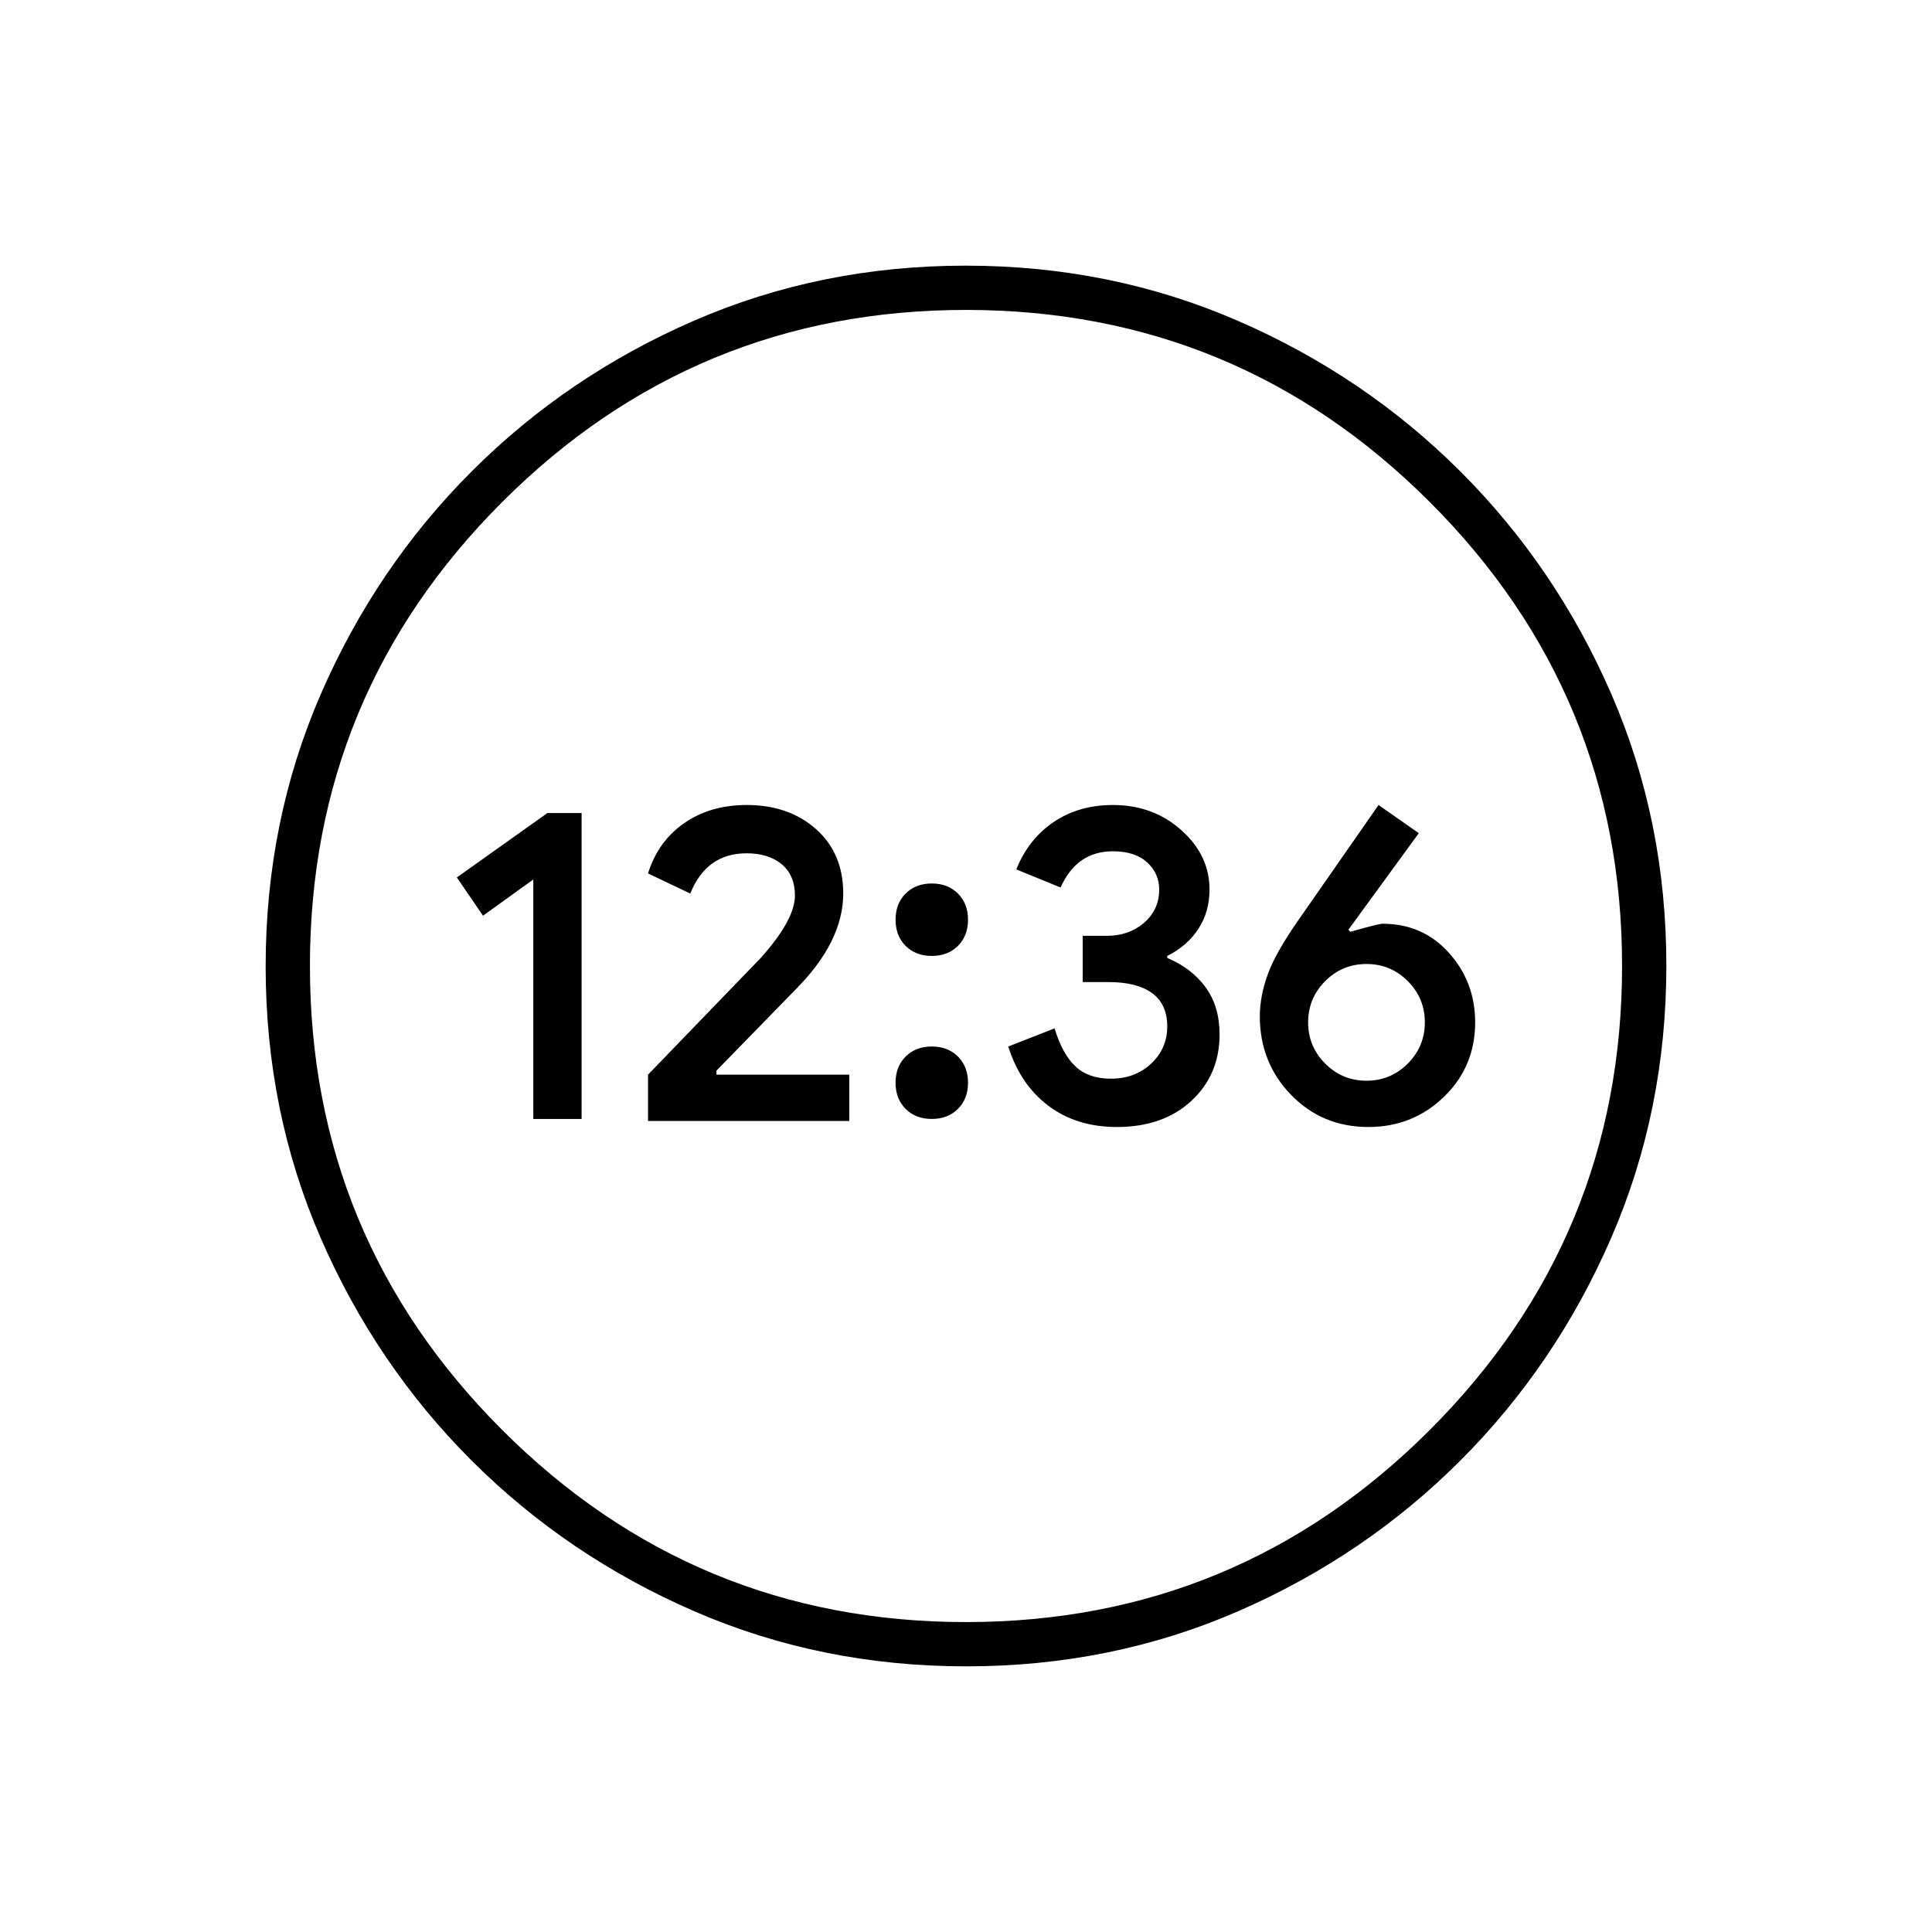 <svg xmlns="http://www.w3.org/2000/svg" width="48" height="48" viewBox="0 96 960 960"><path d="M265 652h24V500h-17l-45 32 13 19 25-18v119Zm57 1h100v-23h-66v-2l39-40q12-12 18-24t6-24q0-20-13.5-32T371 496q-18 0-31 9t-18 25l21 10q4-10 11-15t17-5q11 0 17.5 5.5T395 541q0 12-17 31l-56 58v23Zm141-1q8 0 13-5t5-13q0-8-5-13t-13-5q-8 0-13 5t-5 13q0 8 5 13t13 5Zm0-81q8 0 13-5t5-13q0-8-5-13t-13-5q-8 0-13 5t-5 13q0 8 5 13t13 5Zm92 85q23 0 37-13t14-33q0-14-7-23.5T580 572v-1q10-5 15.5-13.5T601 538q0-17-14-29.5T553 496q-17 0-29.5 8.5T505 528l22 9q4-9 10.5-13.5T553 519q11 0 17 5.5t6 13.5q0 10-7.5 16.5T550 561h-12v23h13q14 0 21.5 5.5T580 606q0 11-8 18.5t-20 7.5q-11 0-17.5-6T524 607l-23 9q6 19 20 29.5t34 10.5Zm125 0q22 0 37.5-15t15.5-37q0-20-13-34.5T687 555q-2 0-16 4l-1-1 35-48-20-14-39 56q-12 17-16 28t-4 21q0 23 15.5 39t38.5 16Zm-1-23q-12 0-20.5-8.5T650 604q0-12 8.5-20.5T679 575q12 0 20.5 8.5T708 604q0 12-8.5 20.5T679 633ZM480.174 924Q408 924 344.942 896.609q-63.059-27.392-110.575-74.848-47.515-47.457-74.941-110.435Q132 648.348 132 576.174q0-72.174 27.391-135.232 27.392-63.059 74.848-110.574 47.457-47.516 110.435-74.942Q407.652 228 479.826 228q72.174 0 135.232 27.391 63.059 27.392 110.574 74.848 47.516 47.457 74.942 110.435Q828 503.652 828 575.826q0 72.174-27.391 135.232-27.392 63.059-74.848 110.575-47.457 47.515-110.435 74.941Q552.348 924 480.174 924ZM480 576Zm0 326q135 0 230.5-95.5T806 576q0-135-95.5-230.5T480 250q-135 0-230.5 95.5T154 576q0 135 95.5 230.5T480 902Z"/></svg>